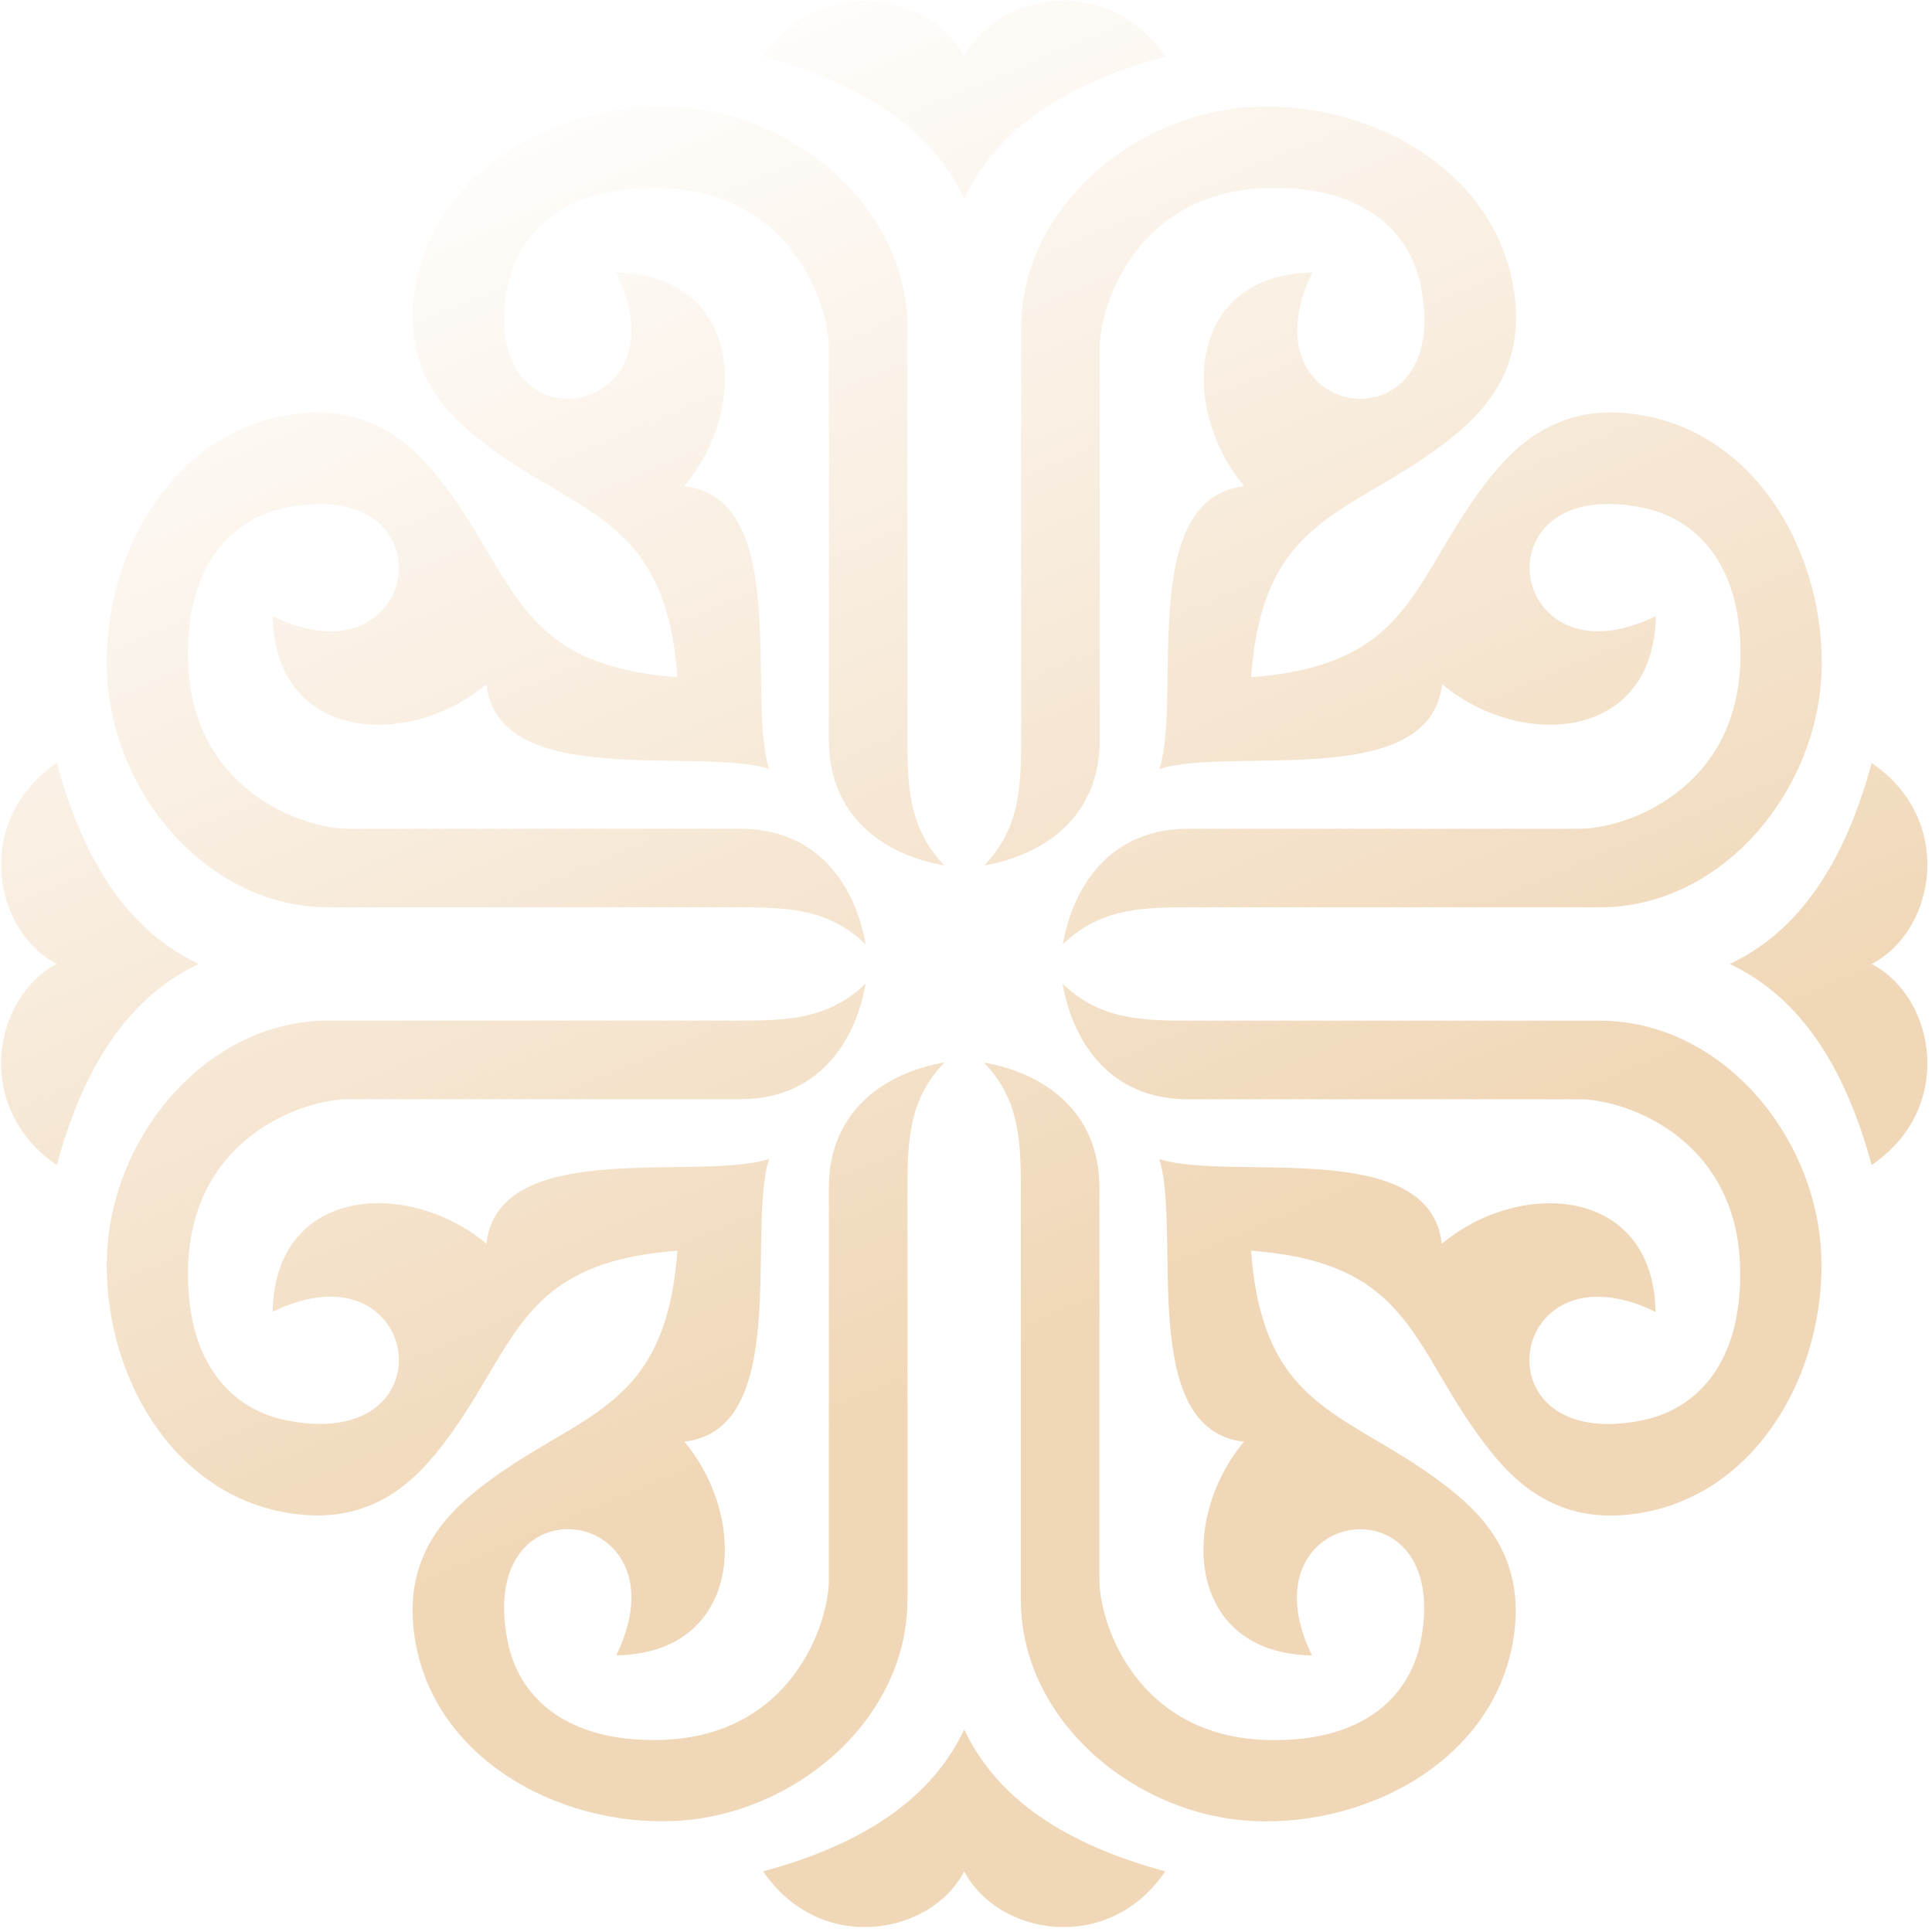 <svg width="337" height="337" viewBox="0 0 337 337" fill="none" xmlns="http://www.w3.org/2000/svg">
<path fill-rule="evenodd" clip-rule="evenodd" d="M168.193 34.626C161.728 20.904 147.839 13.877 133.124 9.859C143.111 -4.79 162.39 -1.284 168.193 9.859C173.997 -1.284 193.292 -4.79 203.263 9.859C188.547 13.877 174.658 20.904 168.193 34.626ZM118.16 118.121C89.374 116.004 90.217 100.43 76.312 83.103C71.55 77.184 64.457 70.901 52.453 72.091C30.132 74.323 17.698 97.007 18.673 117.724C19.665 138.407 36.2 158.264 57.314 158.264H129.42C138.018 158.264 144.764 158.743 150.998 164.712C149.113 154.081 142.4 144.558 129.139 144.558H60.77C53.065 144.558 33.108 137.961 32.794 114.698C32.562 97.751 41.044 90.328 49.923 88.542C79.172 82.64 73.584 120.171 47.559 107.473C47.939 129.396 71.186 130.769 84.844 119.344C86.96 138.077 121.649 130.157 134.149 134.125C130.181 121.642 138.101 86.938 119.367 84.822C130.793 71.165 129.42 47.919 107.496 47.539C120.194 73.563 82.661 79.135 88.564 49.903C90.35 41.025 97.773 32.543 114.721 32.775C137.985 33.089 144.582 53.045 144.582 60.749V129.115C144.582 142.375 154.106 149.088 164.738 150.973C158.785 144.756 158.289 137.994 158.289 129.396V57.277C158.289 36.164 138.448 19.631 117.747 18.639C97.046 17.646 74.344 30.08 72.112 52.416C70.905 64.42 77.188 71.529 83.108 76.274C100.469 90.179 116.044 89.336 118.16 118.121ZM34.662 168.151C20.939 161.686 13.911 147.798 9.91 133.083C-4.739 143.053 -1.234 162.348 9.91 168.151C-1.234 173.954 -4.739 193.249 9.91 203.219C13.911 188.504 20.939 174.616 34.662 168.151ZM118.16 218.165C89.374 220.281 90.217 235.856 76.312 253.183C71.55 259.102 64.457 265.385 52.453 264.194C30.132 261.962 17.698 239.278 18.673 218.562C19.665 197.878 36.2 178.022 57.314 178.022H129.42C138.018 178.022 144.764 177.542 150.998 171.574C149.113 182.205 142.4 191.728 129.139 191.728H60.77C53.065 191.728 33.108 198.325 32.794 221.587C32.562 238.534 41.044 245.958 49.923 247.743C79.172 253.646 73.584 216.115 47.559 228.813C47.939 206.889 71.186 205.517 84.844 216.941C86.96 198.209 121.649 206.129 134.149 202.161C130.181 214.643 138.101 249.347 119.367 251.463C130.793 265.12 129.42 288.366 107.496 288.747C120.194 262.723 82.661 257.134 88.564 286.382C90.35 295.261 97.773 303.742 114.721 303.511C137.985 303.197 144.582 283.241 144.582 275.536V207.17C144.582 193.91 154.106 187.198 164.738 185.313C158.785 191.529 158.289 198.292 158.289 206.889V278.992C158.289 300.105 138.448 316.639 117.747 317.631C97.046 318.623 74.344 306.189 72.112 283.853C70.905 271.849 77.188 264.74 83.108 259.995C100.469 246.123 116.044 246.95 118.16 218.165ZM168.193 301.676C161.728 315.382 147.839 322.425 133.124 326.426C143.111 341.075 162.39 337.57 168.193 326.426C173.997 337.57 193.292 341.075 203.263 326.426C188.547 322.425 174.658 315.399 168.193 301.676ZM218.226 218.165C220.343 246.95 235.918 246.107 253.246 260.011C259.165 264.773 265.448 271.866 264.241 283.869C262.009 306.189 239.324 318.623 218.606 317.647C197.922 316.655 178.064 300.122 178.064 279.008V206.906C178.064 198.308 177.585 191.546 171.616 185.329C182.247 187.214 191.771 193.927 191.771 207.187V275.553C191.771 283.257 198.368 303.213 221.632 303.528C238.58 303.759 246.004 295.277 247.79 286.399C253.692 257.151 216.159 262.739 228.858 288.763C206.933 288.383 205.561 265.137 216.986 251.48C198.253 249.364 206.173 214.676 202.204 202.177C214.688 206.145 249.393 198.209 251.493 216.958C265.151 205.533 288.398 206.906 288.778 228.829C262.753 216.131 257.181 253.662 286.414 247.76C295.293 245.974 303.775 238.534 303.543 221.604C303.229 198.341 283.272 191.744 275.567 191.744H207.198C193.937 191.744 187.224 182.221 185.339 171.59C191.556 177.542 198.319 178.038 206.917 178.038H279.023C300.137 178.038 316.688 197.878 317.664 218.578C318.656 239.278 306.205 261.979 283.884 264.211C271.88 265.418 264.77 259.118 260.025 253.199C246.169 235.872 246.996 220.281 218.226 218.165ZM301.724 168.151C315.448 174.616 322.475 188.504 326.476 203.219C341.126 193.249 337.621 173.954 326.476 168.151C337.621 162.348 341.126 143.053 326.476 133.083C322.475 147.798 315.448 161.686 301.724 168.151ZM218.226 118.121C247.012 116.004 246.169 100.43 260.074 83.103C264.836 77.184 271.93 70.901 283.934 72.091C306.255 74.323 318.689 97.007 317.713 117.724C316.721 138.407 300.187 158.264 279.072 158.264H206.966C198.368 158.264 191.606 158.743 185.389 164.712C187.274 154.081 193.987 144.558 207.247 144.558H275.617C283.322 144.558 303.279 137.961 303.593 114.698C303.824 97.751 295.342 90.328 286.463 88.542C257.214 82.64 262.803 120.171 288.828 107.473C288.447 129.396 265.2 130.769 251.543 119.344C249.426 138.077 214.737 130.157 202.254 134.125C206.222 121.642 198.302 86.938 217.036 84.822C205.61 71.165 206.983 47.919 228.907 47.539C216.209 73.563 253.742 79.135 247.839 49.903C246.053 41.025 238.63 32.543 221.682 32.775C198.418 33.089 191.821 53.045 191.821 60.749V129.115C191.821 142.375 182.297 149.088 171.665 150.973C177.618 144.756 178.114 137.994 178.114 129.396V57.277C178.114 36.164 197.955 19.631 218.656 18.639C239.357 17.646 262.059 30.08 264.291 52.416C265.498 64.42 259.215 71.529 253.295 76.274C235.918 90.179 220.326 89.336 218.226 118.121Z" fill="url(#paint0_linear)"/>
<defs>
<linearGradient id="paint0_linear" x1="254.193" y1="204.143" x2="159.193" y2="-19.857" gradientUnits="userSpaceOnUse">
<stop stop-color="#F0D7B7"/>
<stop offset="1" stop-color="#F0D7B7" stop-opacity="0"/>
</linearGradient>
</defs>
</svg>
